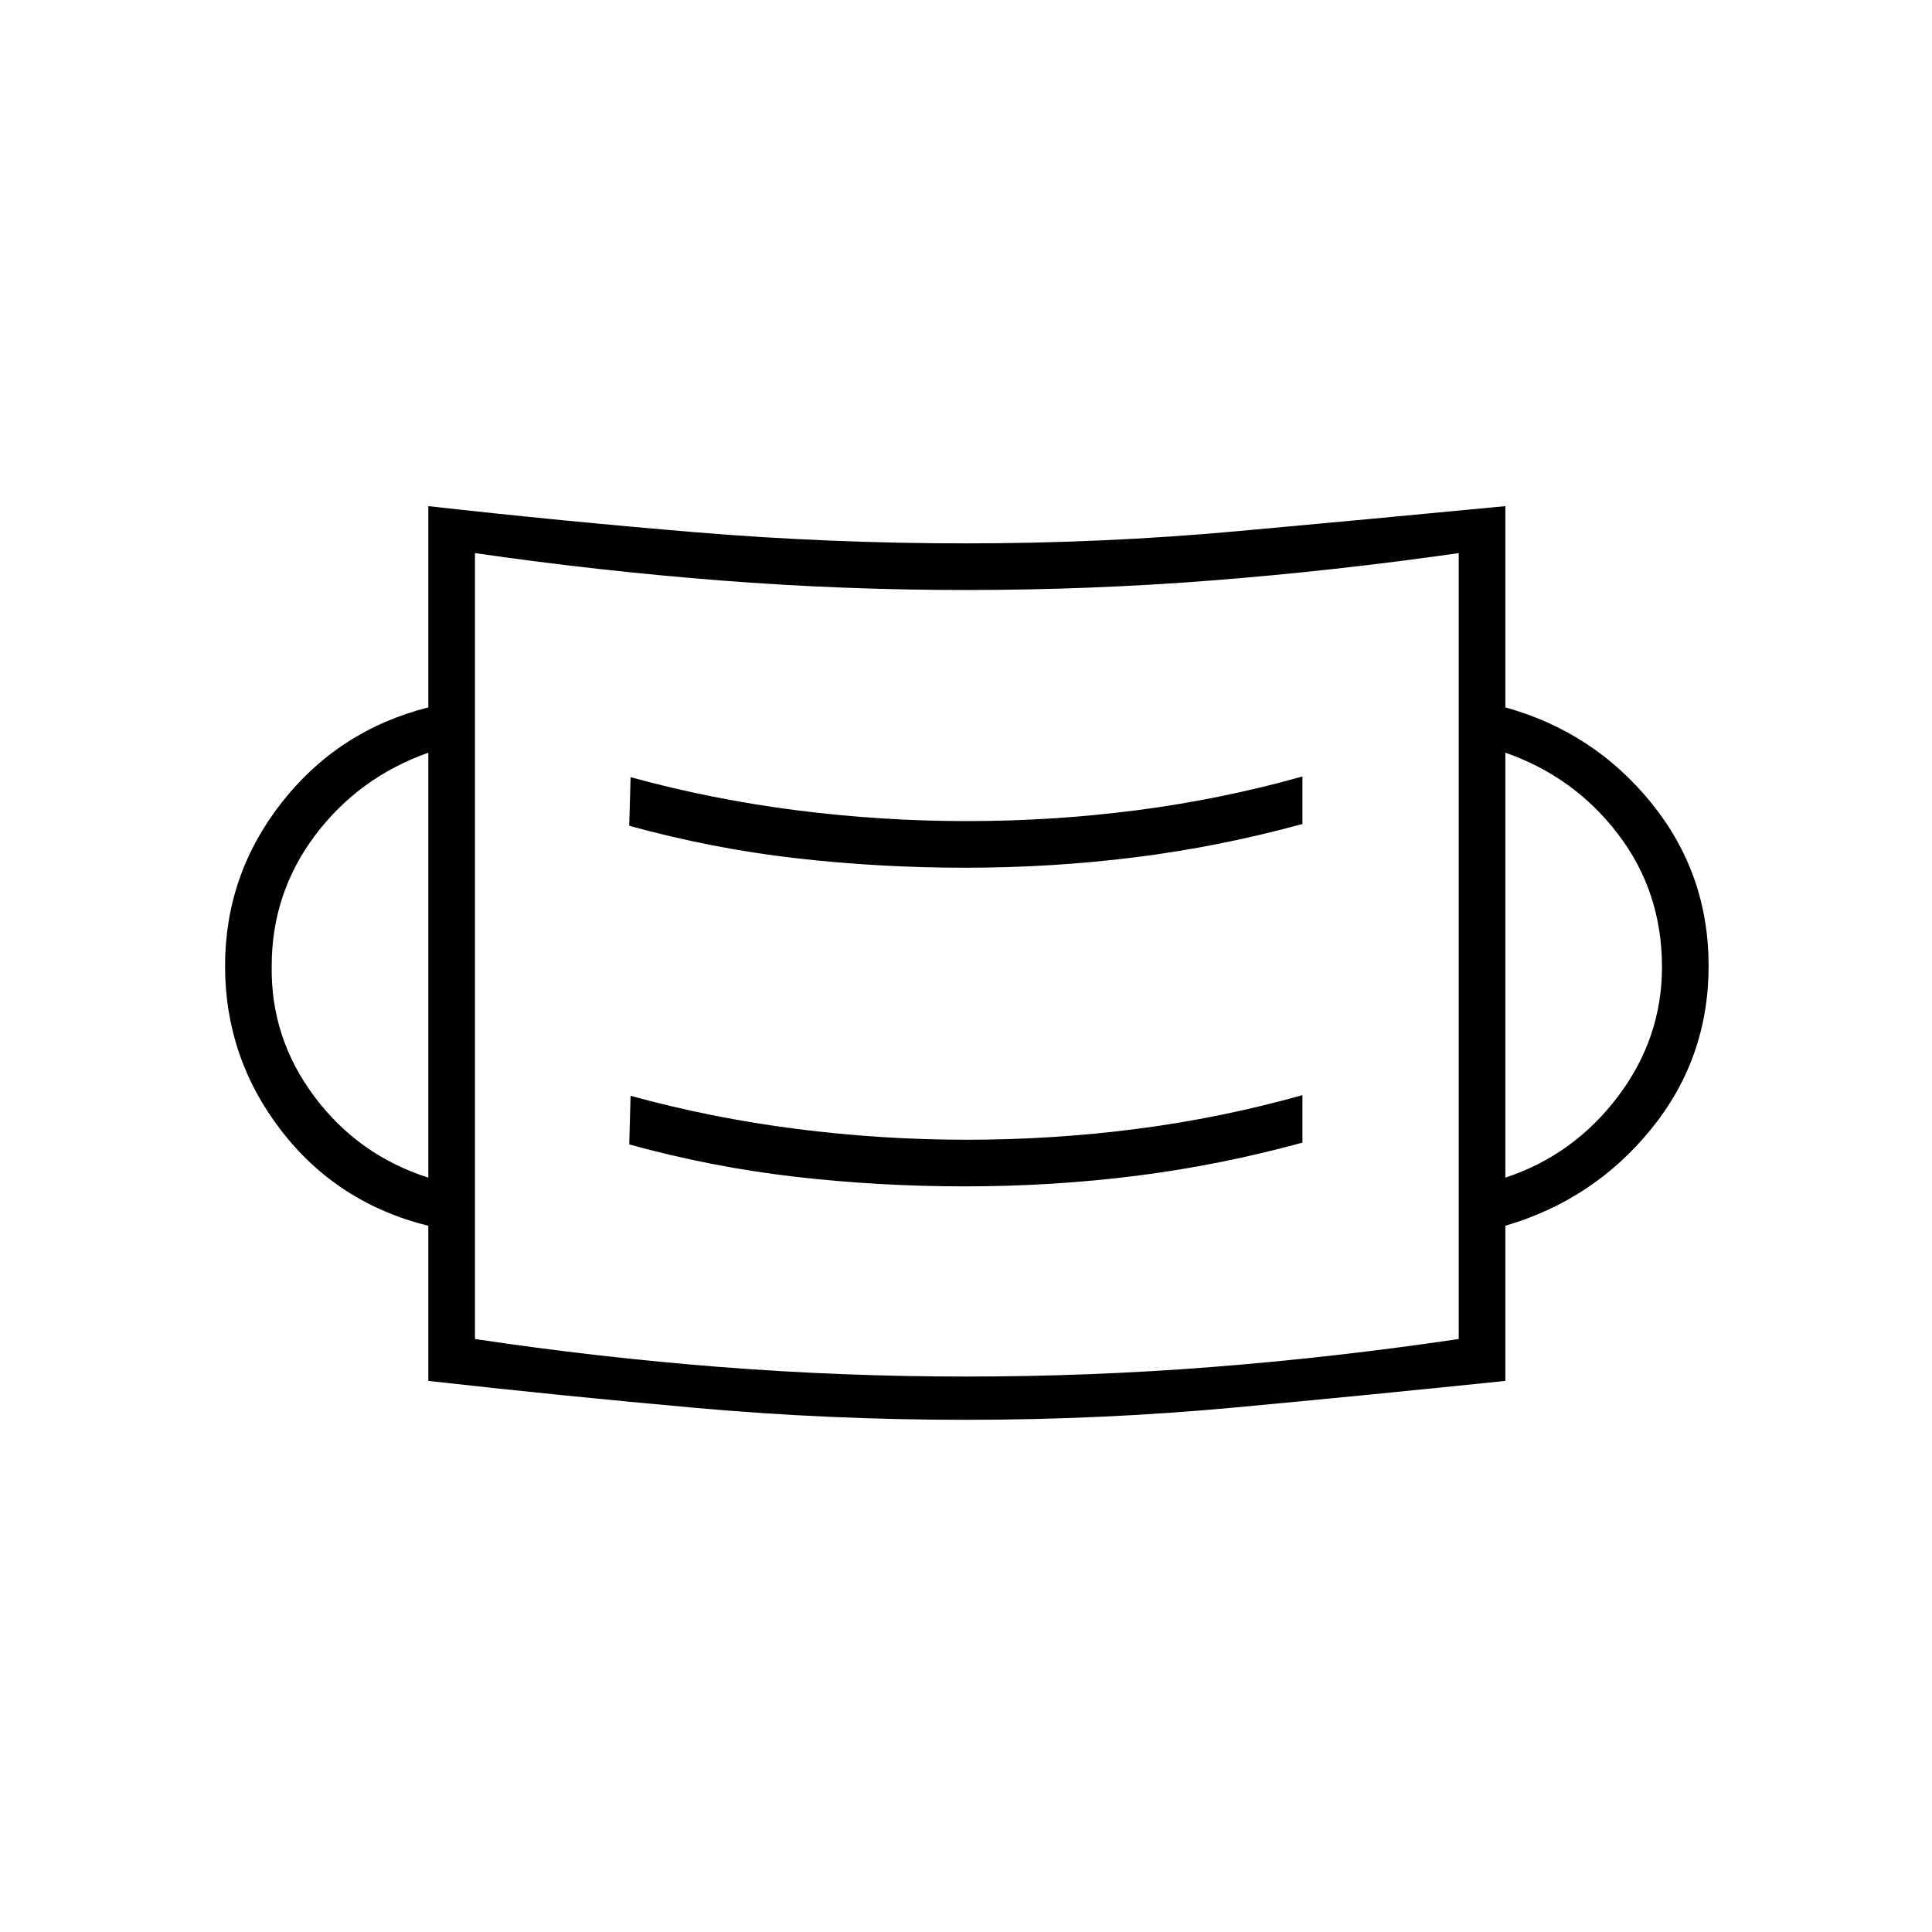 <svg xmlns="http://www.w3.org/2000/svg" height="40" viewBox="0 96 960 960" width="40"><path d="M479.874 801.5q-67.987 0-134.097-5.917-66.11-5.916-132.944-13.416v-77.07q-45.333-11.264-73.166-47.416-27.834-36.153-27.834-81.676 0-45.353 28.167-81.262 28.167-35.91 72.833-47.243v-100q66.834 7.5 133.07 13 66.237 5.5 134.223 5.5 67.986 0 134.097-6 66.11-6 133.777-12.5v100q43.833 12.167 72.417 47.337Q849 530.007 849 575.952q0 45.946-28.583 81.116-28.584 35.17-72.417 47.994v77.105q-67.667 7-133.903 13.166-66.237 6.167-134.223 6.167Zm.197-21.5q61.532 0 122.231-4.75Q663 770.5 724.833 761.348V370.833Q663 379.667 602.302 384.417q-60.699 4.75-122.231 4.75-61.531 0-122.23-4.75-60.698-4.75-121.841-13.584v390.515q61.143 9.152 121.841 13.902Q418.54 780 480.071 780Zm-.637-94.5q43.566 0 85.149-5.25 41.584-5.25 82.584-16.487v-23.596q-40.317 11.333-82.135 16.75-41.818 5.416-84.554 5.416-42.736 0-84.941-5.416-42.204-5.417-82.204-16.417l-.666 24.167Q353.833 676 395.354 680.75q41.521 4.75 84.08 4.75Zm-266.601-4.333V470q-34.666 12.333-56.25 41.074Q135 539.814 135 576.095q-.5 35.83 21.312 64.907 21.813 29.076 56.521 40.165Zm535.167 0q33.833-11.167 55.833-40.172 22-29.005 22-64.556 0-37.26-21.75-65.849Q782.333 482 748 470v211.167Zm-268.566-154q43.566 0 85.149-5.25 41.584-5.25 82.584-16.487v-23.597q-40.317 11.334-82.135 16.75Q523.214 504 480.478 504q-42.736 0-84.941-5.417-42.204-5.416-82.204-16.416l-.666 24.166q41.166 11.334 82.687 16.084t84.08 4.75ZM236 761.667V370.833v390.834Z"/></svg>